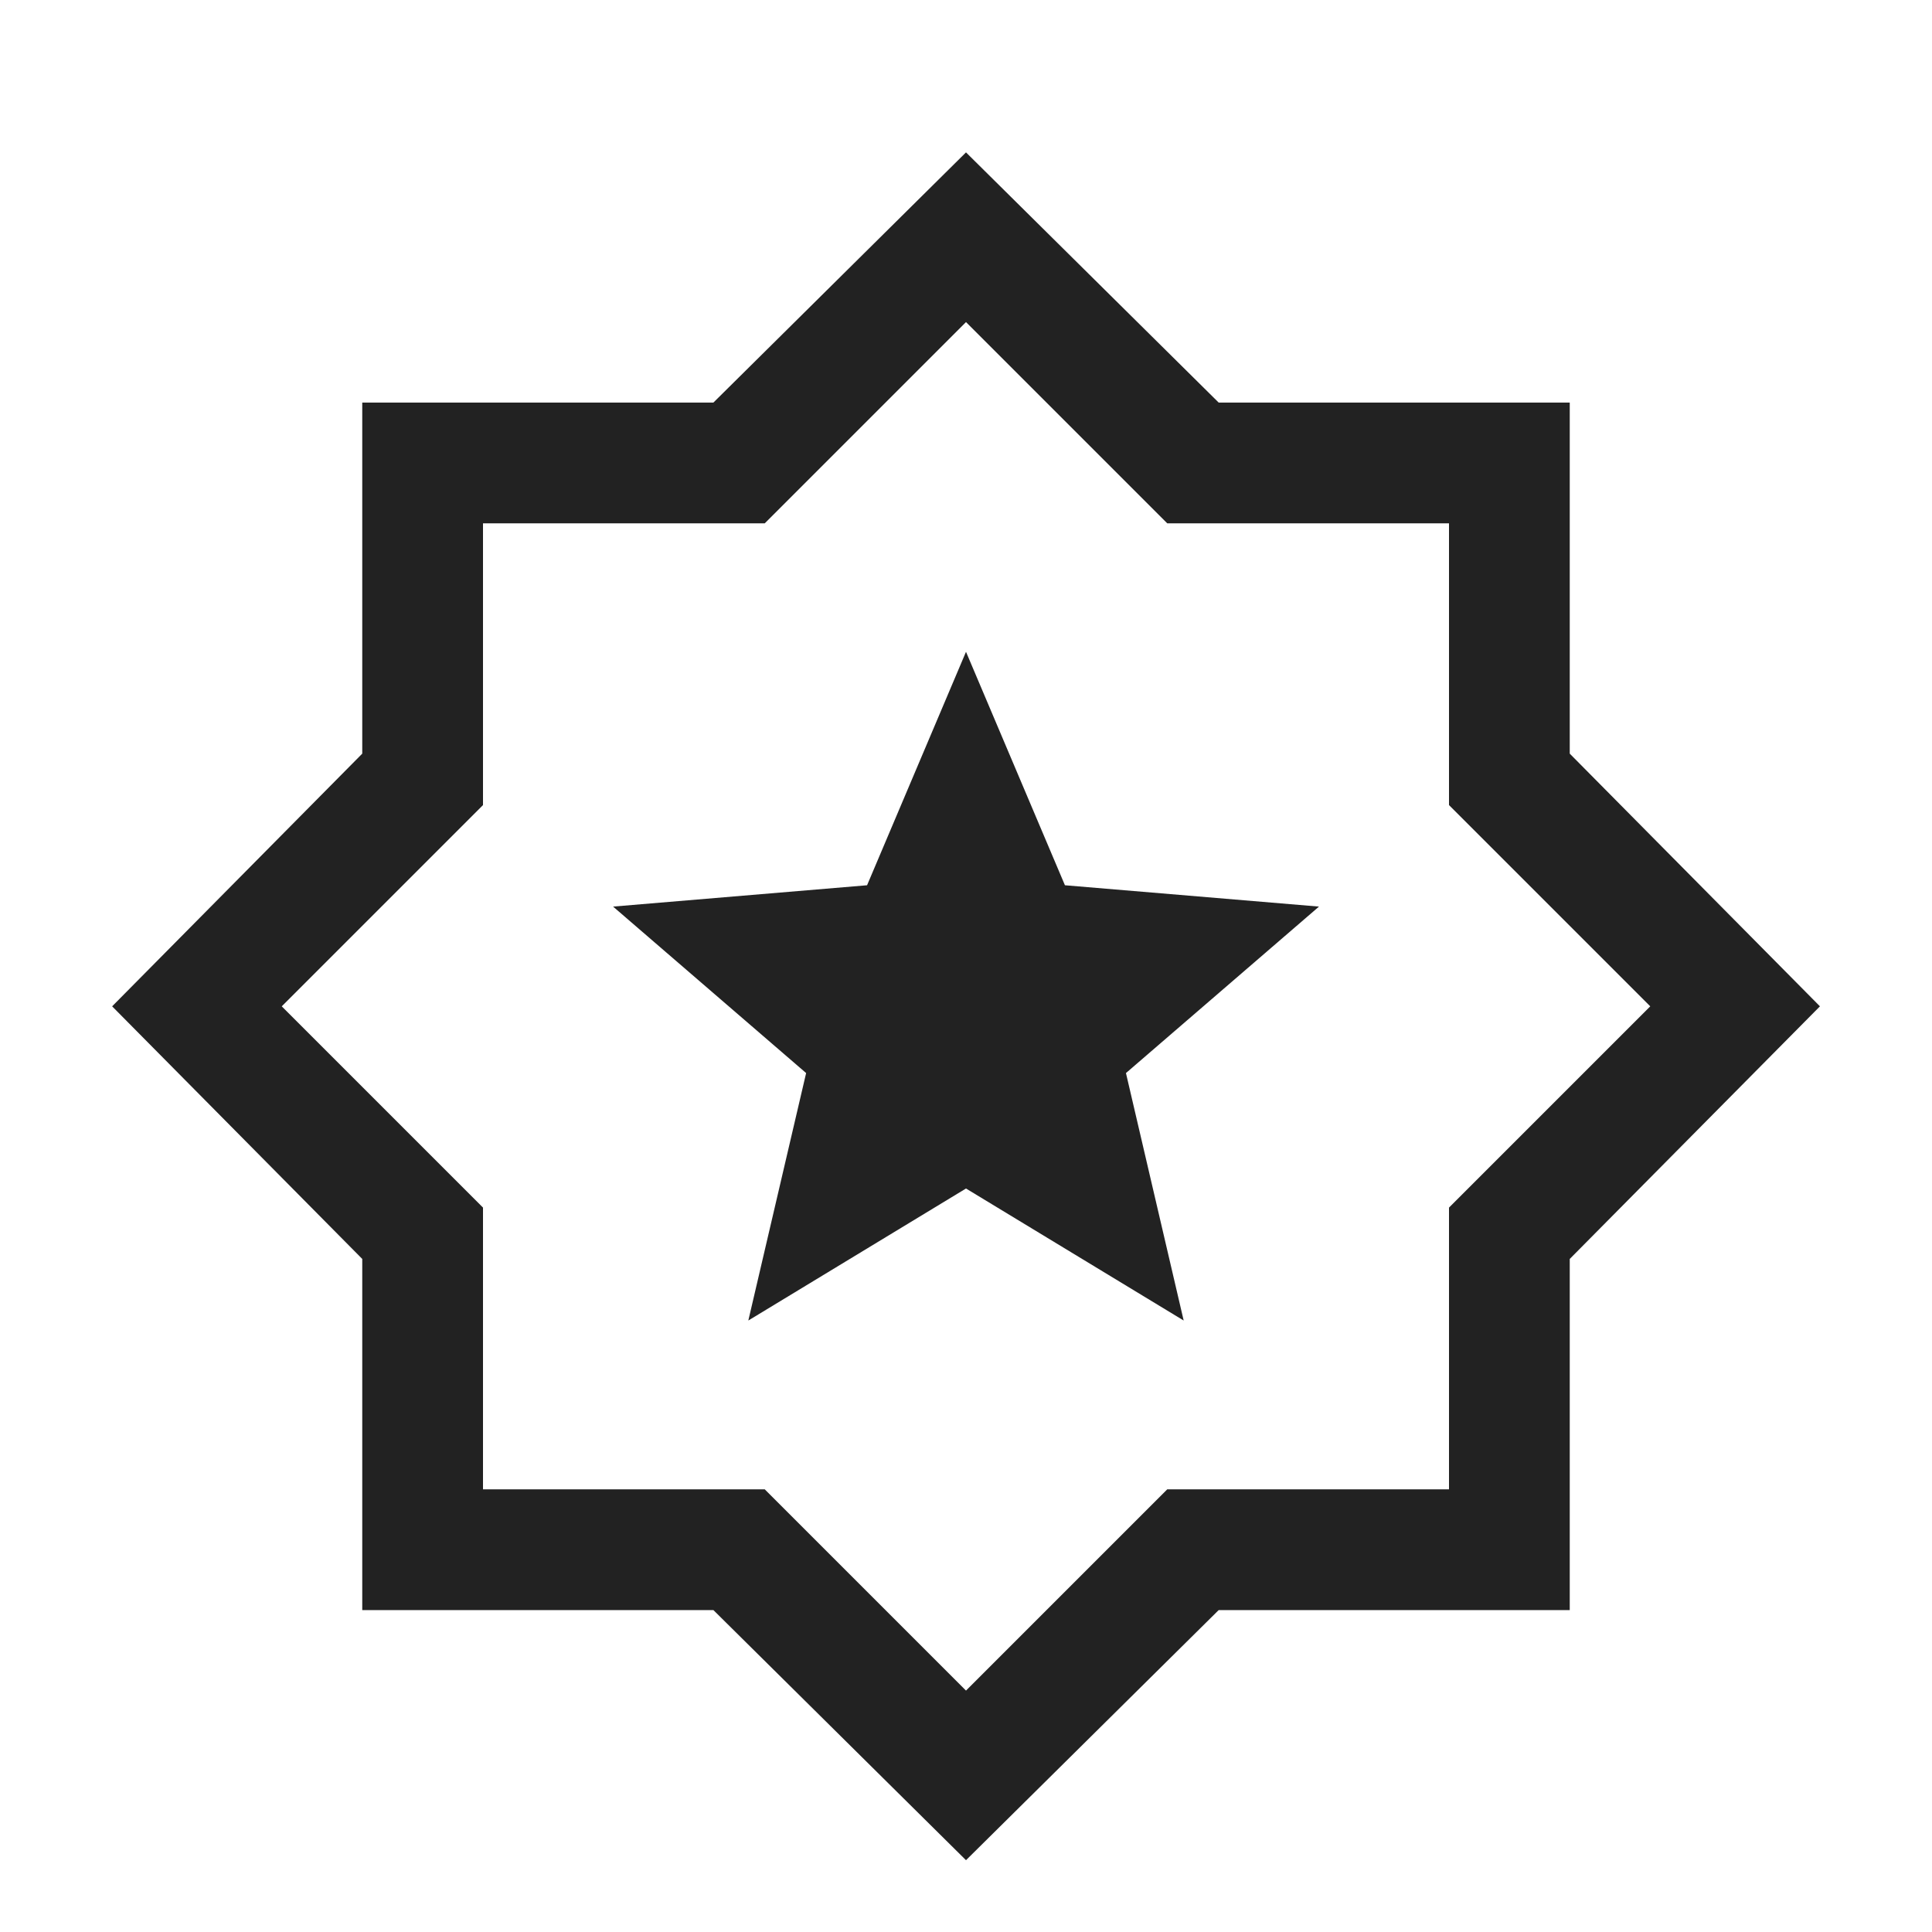 <svg width="24" height="24" viewBox="0 0 24 24" fill="none" xmlns="http://www.w3.org/2000/svg">
<mask id="mask0_3298_119084" style="mask-type:alpha" maskUnits="userSpaceOnUse" x="0" y="0" width="24" height="24">
<rect y="0.5" width="24" height="24" fill="#D9D9D9"/>
</mask>
<g mask="url(#mask0_3298_119084)">
<path d="M9.296 16.404L12 14.764L14.704 16.404L13.987 13.33L16.385 11.262L13.229 10.997L12 8.097L10.771 10.997L7.616 11.262L10.014 13.33L9.296 16.404ZM12 23.108L8.862 20.001H4.5V15.639L1.393 12.501L4.5 9.362V5.001H8.862L12 1.893L15.139 5.001H19.5V9.362L22.608 12.501L19.5 15.639V20.001H15.139L12 23.108ZM12 21.001L14.5 18.501H18V15.001L20.5 12.501L18 10.001V6.501H14.5L12 4.001L9.5 6.501H6V10.001L3.5 12.501L6 15.001V18.501H9.5L12 21.001Z" fill="#222222"/>
</g>
</svg>
